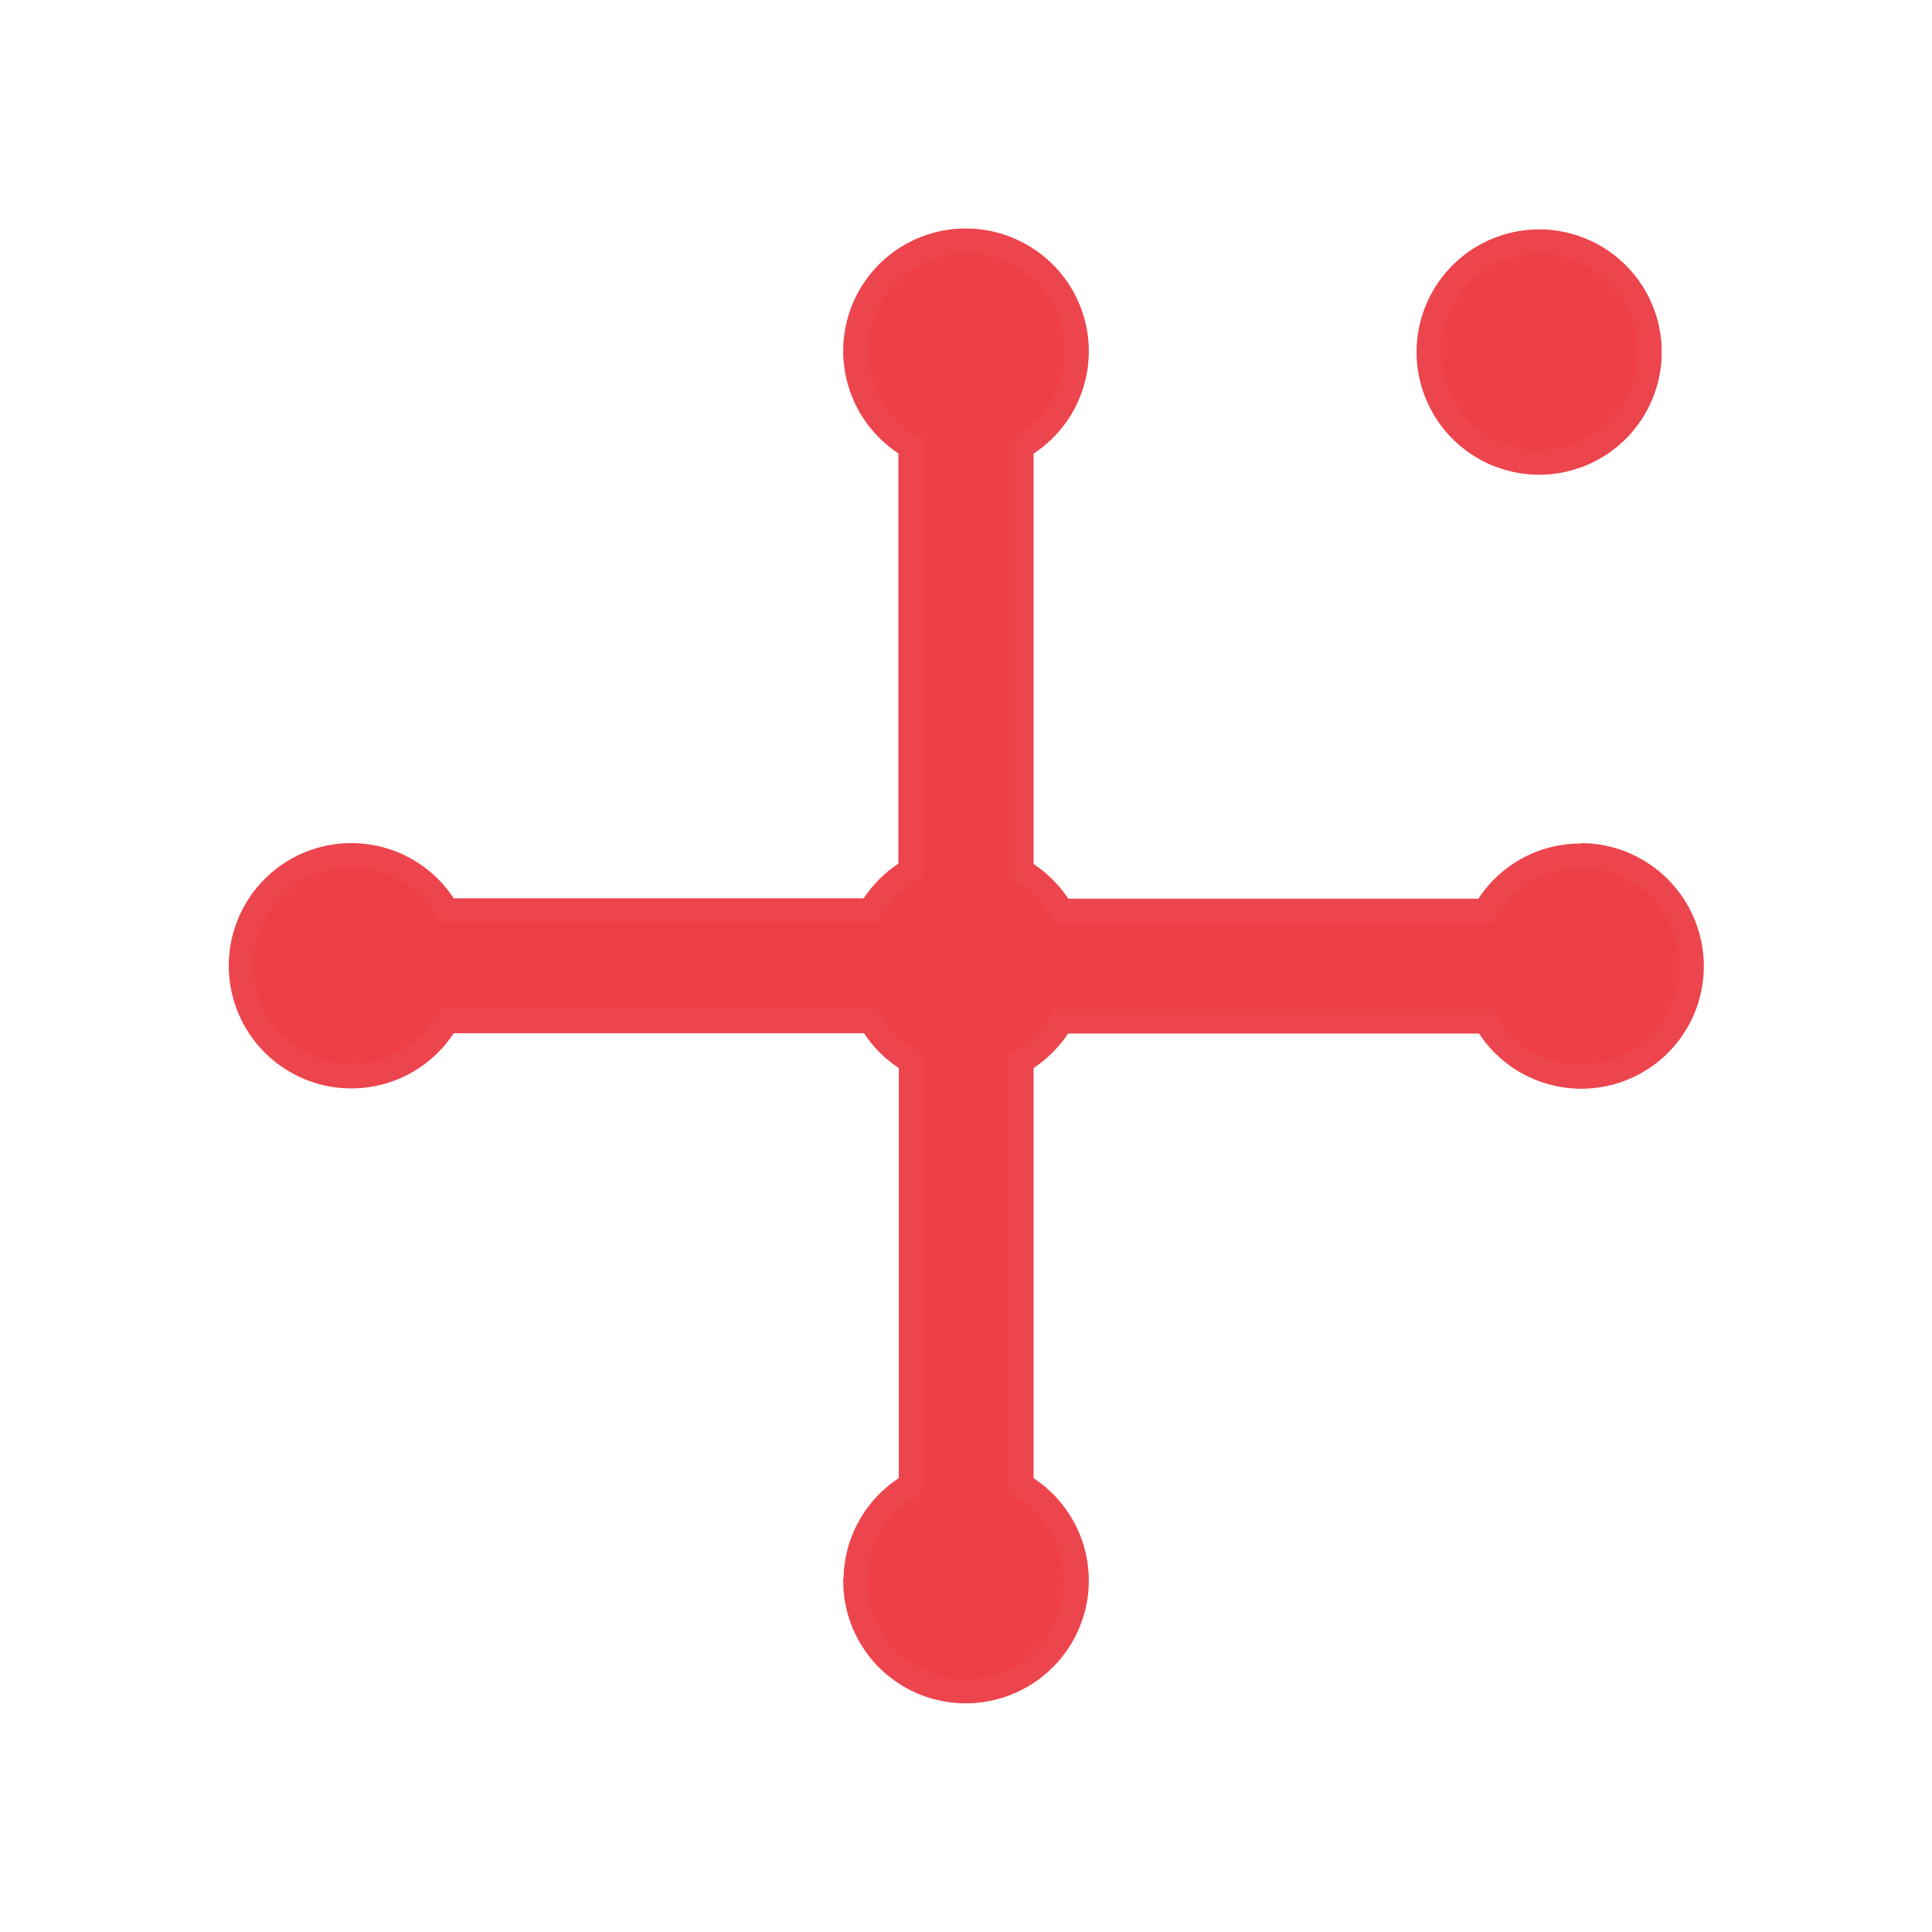 <svg height="24" viewBox="0 0 24 24" width="24" xmlns="http://www.w3.org/2000/svg"><path d="m0 0h24v24h-24z" fill="none"/><g fill="#ee3f47" stroke="#ed454d" stroke-width=".3" transform="translate(3 3)"><path d="m85.987 344.6a1.371 1.371 0 1 1 1.371-1.371 1.371 1.371 0 0 1 -1.371 1.371" transform="translate(-69.867 -341.853)"/><path d="m88.134 349.482a1.363 1.363 0 0 0 -1.18.685h-5.268a1.373 1.373 0 0 0 -.5-.5v-5.267a1.371 1.371 0 1 0 -1.371 0v5.267a1.373 1.373 0 0 0 -.5.5h-5.258a1.371 1.371 0 1 0 0 1.371h5.267a1.374 1.374 0 0 0 .5.5v5.262a1.371 1.371 0 1 0 1.371 0v-5.267a1.374 1.374 0 0 0 .5-.5h5.267a1.368 1.368 0 1 0 1.18-2.056" transform="translate(-71.505 -341.853)"/><path d="m7.629 16.629a1.367 1.367 0 0 1 .686-1.182v-5.267a1.365 1.365 0 0 1 -.5-.5h-5.263a1.371 1.371 0 1 1 0-1.371h5.267a1.376 1.376 0 0 1 .5-.5v-5.258a1.371 1.371 0 1 1 1.371 0v5.267a1.386 1.386 0 0 1 .5.5h5.267a1.371 1.371 0 1 1 0 1.371h-5.276a1.375 1.375 0 0 1 -.5.5v5.267a1.369 1.369 0 1 1 -2.056 1.182zm7.12-15.258a1.371 1.371 0 1 1 1.372 1.371 1.371 1.371 0 0 1 -1.372-1.371z"/></g></svg>